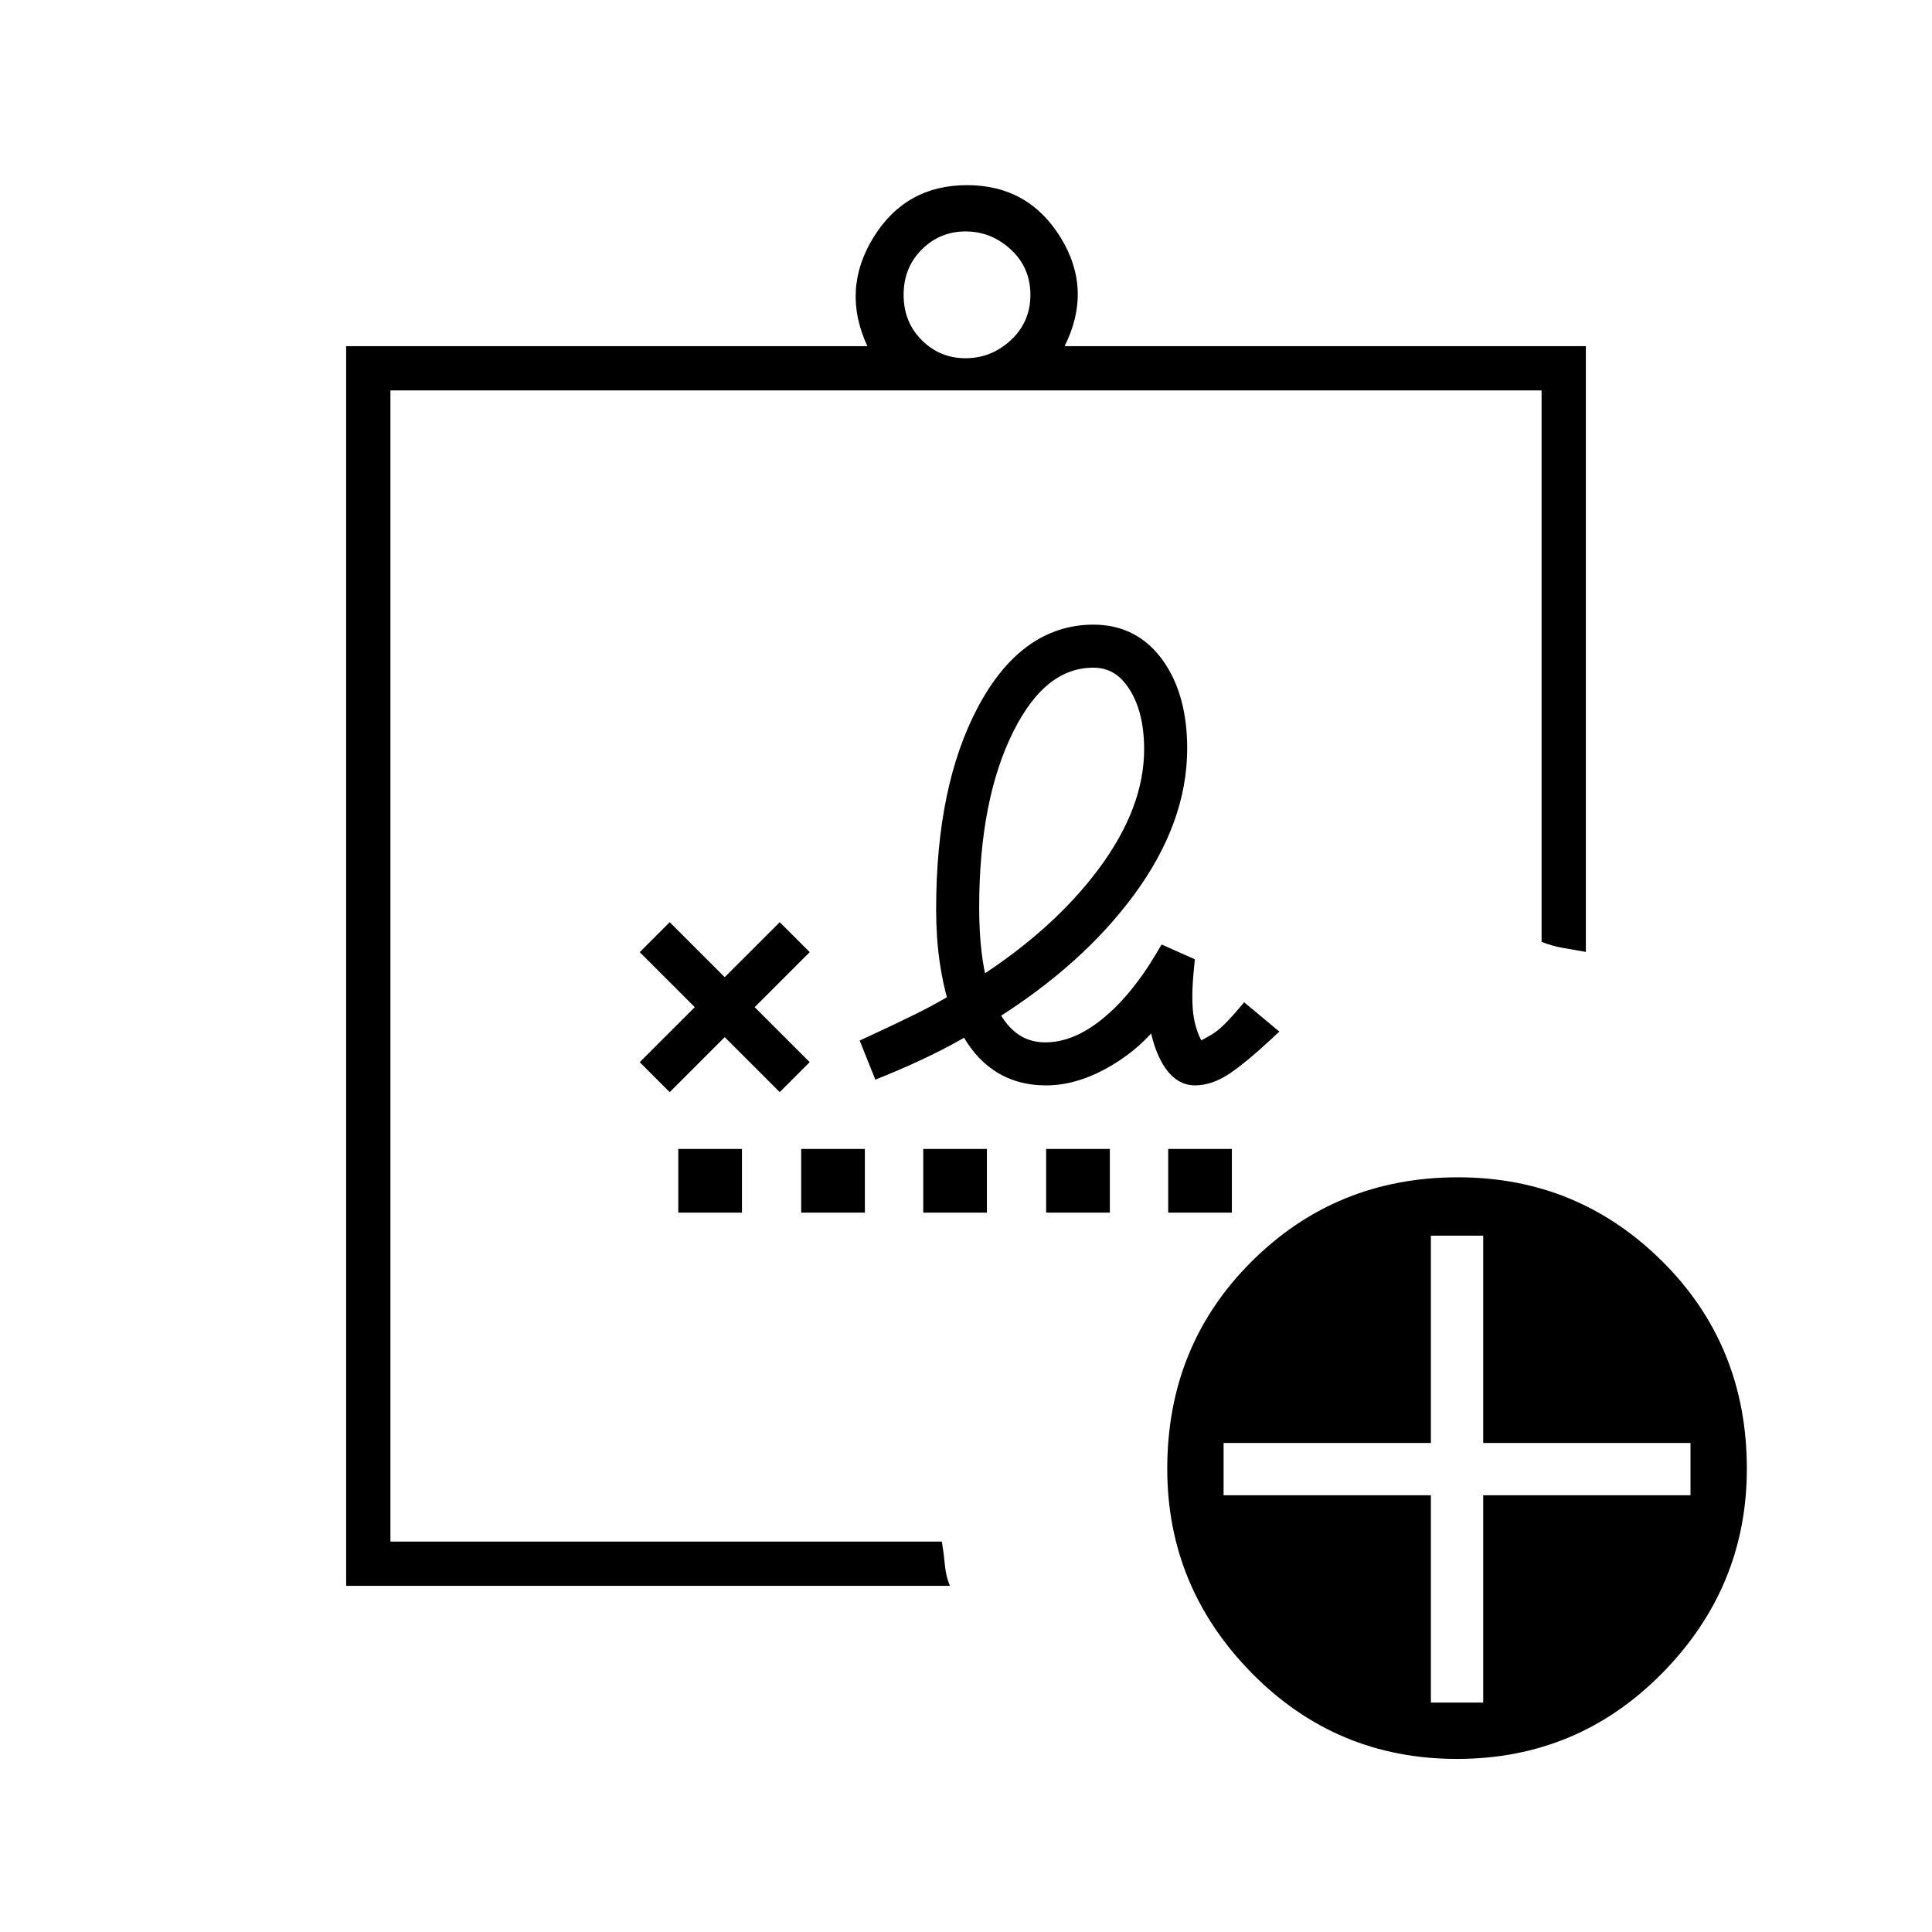 <svg width="96" height="96" viewBox="0 0 96 96" fill="none">
  <mask id="mask0_2083_8065" style="mask-type:alpha" maskUnits="userSpaceOnUse" x="0" y="0" width="96" height="96">
    <rect width="96" height="96" fill="#D9D9D9"/>
  </mask>
  <g mask="url(#mask0_2083_8065)">
    <path d="M17.2 78.8V17.2H43.1C42.233 15.334 42.333 13.534 43.4 11.8C44.467 10.067 46.017 9.2 48.05 9.2C50.083 9.2 51.633 10.067 52.7 11.8C53.767 13.534 53.833 15.334 52.9 17.2H78.8V47.3C78.4 47.233 78.017 47.167 77.65 47.1C77.283 47.033 76.933 46.934 76.6 46.8V19.4H19.4V76.6H46.8C46.867 77 46.917 77.389 46.952 77.767C46.987 78.146 47.07 78.49 47.2 78.8H17.2ZM19.4 76.6V19.4V46.8V46.5V76.6ZM47.979 17.8C48.832 17.8 49.582 17.5 50.229 16.9C50.876 16.3 51.2 15.55 51.2 14.65C51.2 13.75 50.876 13 50.229 12.4C49.582 11.8 48.832 11.5 47.979 11.5C47.126 11.5 46.4 11.8 45.8 12.4C45.2 13 44.9 13.75 44.9 14.65C44.9 15.55 45.2 16.3 45.8 16.9C46.4 17.5 47.126 17.8 47.979 17.8ZM72.398 87.4C68.397 87.4 64.997 85.977 62.198 83.132C59.399 80.286 58 76.902 58 72.981C58 68.898 59.399 65.464 62.197 62.678C64.995 59.893 68.412 58.5 72.448 58.5C76.416 58.5 79.8 59.893 82.6 62.678C85.4 65.464 86.8 68.898 86.8 72.981C86.8 76.902 85.4 80.286 82.6 83.132C79.8 85.977 76.399 87.4 72.398 87.4ZM71.1 84.6H73.7V74.3H84V71.7H73.7V61.4H71.1V71.7H60.8V74.3H71.1V84.6Z" fill="currentColor"/>
    <mask id="mask1_2083_8065" style="mask-type:alpha" maskUnits="userSpaceOnUse" x="26" y="25" width="43" height="43">
      <rect x="26.7" y="25.7" width="41.6" height="41.6" fill="#D9D9D9" stroke="black" stroke-width="0.6"/>
    </mask>
    <g mask="url(#mask1_2083_8065)">
      <path d="M34.003 59.654V59.954H34.303H36.268H36.568V59.654V57.69V57.39H36.268H34.303H34.003V57.69V59.654ZM40.11 59.654V59.954H40.41H42.375H42.675V59.654V57.69V57.39H42.375H40.41H40.11V57.69V59.654ZM46.175 59.654V59.954H46.475H48.44H48.739V59.654V57.69V57.39H48.44H46.475H46.175V57.69V59.654ZM52.282 59.654V59.954H52.582H54.547H54.847V59.654V57.69V57.39H54.547H52.582H52.282V57.69V59.654ZM58.347 59.654V59.954H58.647H60.611H60.911V59.654V57.69V57.39H60.611H58.647H58.347V57.69V59.654ZM33.066 53.631L33.278 53.843L33.49 53.631L36.011 51.11L38.533 53.631L38.745 53.843L38.957 53.631L39.597 52.99L39.81 52.778L39.597 52.566L37.076 50.045L39.597 47.524L39.81 47.312L39.597 47.099L38.957 46.459L38.745 46.247L38.533 46.459L36.011 48.98L33.49 46.459L33.278 46.247L33.066 46.459L32.425 47.099L32.213 47.312L32.425 47.524L34.947 50.045L32.425 52.566L32.213 52.778L32.425 52.99L33.066 53.631ZM48.016 51.153C48.413 51.903 48.915 52.496 49.529 52.919C50.227 53.399 51.049 53.633 51.984 53.633C53.02 53.633 54.085 53.29 55.172 52.629C56.029 52.108 56.767 51.456 57.386 50.674C57.472 51.33 57.636 51.919 57.885 52.438C58.231 53.161 58.715 53.633 59.373 53.633C59.906 53.633 60.441 53.433 60.973 53.068C61.489 52.715 62.12 52.192 62.865 51.504L63.116 51.272L62.853 51.053L62.085 50.412L61.857 50.223L61.665 50.448C61.157 51.04 60.754 51.417 60.452 51.606C60.186 51.772 59.891 51.935 59.568 52.094C59.299 51.648 59.12 51.161 59.028 50.634C58.921 50.019 58.918 49.167 59.031 48.068L59.053 47.852L58.854 47.764L58.085 47.422L57.842 47.314L57.706 47.542C56.837 49.001 55.898 50.123 54.894 50.92C53.894 51.715 52.911 52.094 51.942 52.094C51.345 52.094 50.83 51.933 50.386 51.616C49.994 51.336 49.644 50.924 49.344 50.368C52.165 48.593 54.416 46.574 56.091 44.308C57.814 41.976 58.691 39.602 58.691 37.19C58.691 35.496 58.318 34.091 57.546 33.002C56.764 31.898 55.684 31.338 54.333 31.338C52.05 31.338 50.228 32.697 48.858 35.277C47.489 37.854 46.816 41.16 46.816 45.176C46.816 46.1 46.873 46.961 46.989 47.761C47.092 48.464 47.229 49.11 47.401 49.695C46.814 50.045 46.198 50.378 45.553 50.694C44.829 51.049 44.098 51.397 43.36 51.737L43.101 51.856L43.207 52.121L43.548 52.975L43.661 53.255L43.94 53.142C44.715 52.826 45.469 52.489 46.201 52.13C46.833 51.82 47.438 51.494 48.016 51.153ZM54.819 43.374C53.317 45.385 51.296 47.211 48.749 48.849C48.635 48.4 48.546 47.911 48.481 47.382C48.397 46.699 48.355 45.935 48.355 45.091C48.355 41.476 48.934 38.529 50.075 36.234C51.216 33.939 52.642 32.877 54.333 32.877C55.16 32.877 55.825 33.25 56.346 34.044C56.875 34.851 57.151 35.906 57.151 37.233C57.151 39.23 56.386 41.276 54.819 43.374Z" fill="currentColor" stroke="currentColor" stroke-width="0.6"/>
    </g>
  </g>
</svg>
